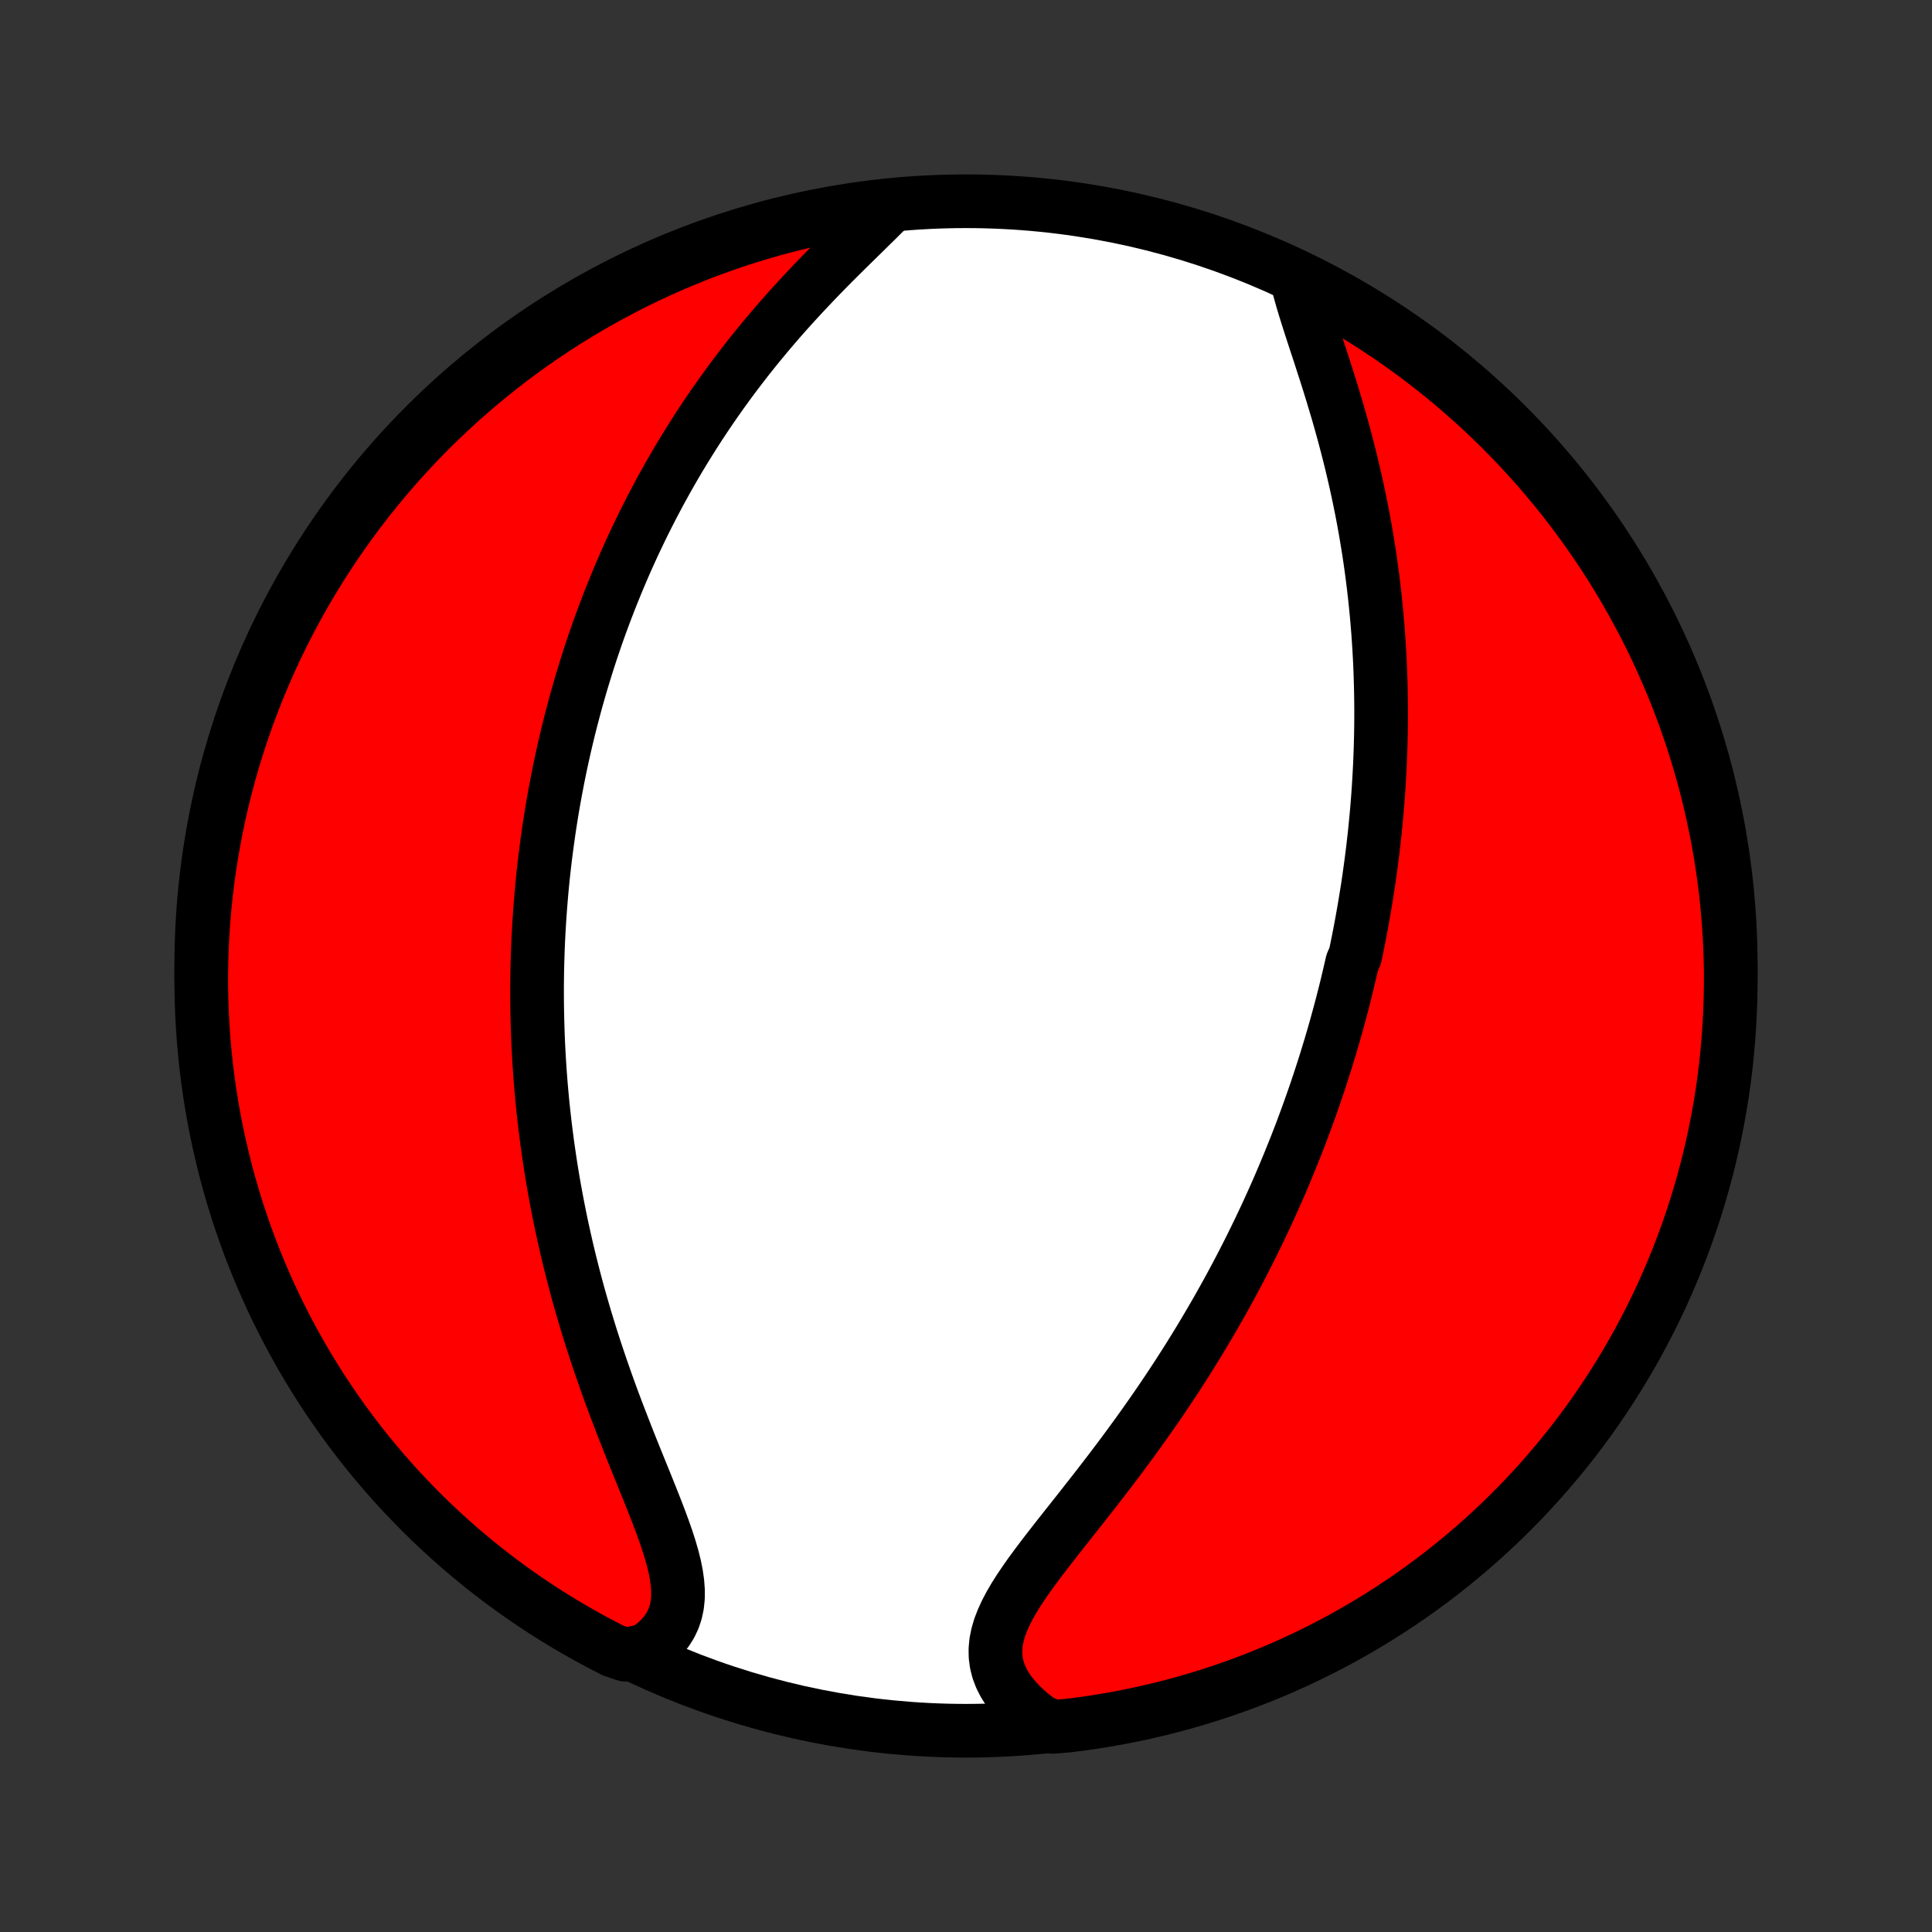 <?xml version="1.0" encoding="utf-8" standalone="no"?>
<!DOCTYPE svg PUBLIC "-//W3C//DTD SVG 1.1//EN"
  "http://www.w3.org/Graphics/SVG/1.1/DTD/svg11.dtd">
<!-- Created with matplotlib (http://matplotlib.org/) -->
<svg height="72pt" version="1.1" viewBox="0 0 72 72" width="72pt" xmlns="http://www.w3.org/2000/svg" xmlns:xlink="http://www.w3.org/1999/xlink">
 <rect x="0" y="0" width="72" height="72" fill="#333333" stroke="none"/>
 <defs>
  <style type="text/css">
*{stroke-linecap:butt;stroke-linejoin:round;}
  </style>
 </defs>
 <g id="figure_1">
  <g id="patch_1">
   <path d="
M0 72
L72 72
L72 0
L0 0
z
" style="fill:none;"/>
  </g>
  <g id="axes_1">
   <g id="PatchCollection_1">
    <defs>
     <path d="
M36 -7.5
C43.558 -7.5 50.808 -10.503 56.153 -15.848
C61.497 -21.192 64.5 -28.442 64.5 -36
C64.5 -43.558 61.497 -50.808 56.153 -56.153
C50.808 -61.497 43.558 -64.5 36 -64.5
C28.442 -64.5 21.192 -61.497 15.848 -56.153
C10.503 -50.808 7.5 -43.558 7.5 -36
C7.5 -28.442 10.503 -21.192 15.848 -15.848
C21.192 -10.503 28.442 -7.5 36 -7.5
z
" id="C0_0_a811fe30f3"/>
     <path d="
M48.353 -61.493
L48.433 -61.178
L48.524 -60.854
L48.623 -60.523
L48.728 -60.186
L48.838 -59.843
L48.951 -59.494
L49.067 -59.142
L49.184 -58.785
L49.3 -58.426
L49.417 -58.064
L49.532 -57.7
L49.645 -57.334
L49.755 -56.967
L49.864 -56.6
L49.969 -56.231
L50.071 -55.863
L50.169 -55.495
L50.264 -55.128
L50.355 -54.761
L50.442 -54.396
L50.526 -54.031
L50.605 -53.668
L50.681 -53.306
L50.753 -52.947
L50.821 -52.589
L50.885 -52.233
L50.945 -51.878
L51.002 -51.527
L51.055 -51.177
L51.104 -50.83
L51.15 -50.485
L51.192 -50.142
L51.231 -49.802
L51.267 -49.464
L51.3 -49.129
L51.329 -48.796
L51.356 -48.466
L51.379 -48.139
L51.4 -47.813
L51.418 -47.491
L51.433 -47.17
L51.445 -46.853
L51.455 -46.537
L51.462 -46.224
L51.467 -45.914
L51.47 -45.605
L51.47 -45.299
L51.468 -44.995
L51.464 -44.694
L51.457 -44.394
L51.449 -44.097
L51.438 -43.801
L51.426 -43.508
L51.411 -43.216
L51.395 -42.927
L51.377 -42.639
L51.357 -42.353
L51.335 -42.068
L51.312 -41.785
L51.286 -41.504
L51.259 -41.225
L51.231 -40.947
L51.2 -40.67
L51.169 -40.394
L51.135 -40.12
L51.1 -39.847
L51.063 -39.575
L51.025 -39.305
L50.986 -39.035
L50.944 -38.767
L50.901 -38.499
L50.857 -38.232
L50.811 -37.966
L50.764 -37.701
L50.715 -37.436
L50.665 -37.172
L50.613 -36.908
L50.56 -36.646
L50.505 -36.383
L50.391 -36.121
L50.331 -35.859
L50.27 -35.598
L50.208 -35.336
L50.144 -35.075
L50.078 -34.814
L50.011 -34.553
L49.942 -34.292
L49.871 -34.031
L49.799 -33.77
L49.725 -33.508
L49.649 -33.246
L49.572 -32.984
L49.492 -32.722
L49.411 -32.459
L49.328 -32.196
L49.243 -31.933
L49.156 -31.668
L49.068 -31.403
L48.977 -31.138
L48.884 -30.872
L48.789 -30.605
L48.692 -30.337
L48.593 -30.068
L48.492 -29.798
L48.388 -29.528
L48.282 -29.256
L48.173 -28.984
L48.062 -28.71
L47.949 -28.435
L47.833 -28.159
L47.715 -27.882
L47.594 -27.603
L47.47 -27.324
L47.343 -27.043
L47.214 -26.76
L47.081 -26.477
L46.946 -26.191
L46.807 -25.905
L46.666 -25.617
L46.521 -25.327
L46.373 -25.036
L46.222 -24.744
L46.067 -24.45
L45.909 -24.155
L45.748 -23.858
L45.582 -23.56
L45.414 -23.26
L45.241 -22.959
L45.065 -22.657
L44.885 -22.353
L44.702 -22.048
L44.514 -21.741
L44.323 -21.434
L44.128 -21.125
L43.929 -20.815
L43.726 -20.504
L43.519 -20.192
L43.308 -19.879
L43.094 -19.566
L42.876 -19.252
L42.654 -18.937
L42.429 -18.622
L42.2 -18.307
L41.969 -17.992
L41.734 -17.676
L41.497 -17.361
L41.257 -17.046
L41.015 -16.732
L40.772 -16.419
L40.527 -16.106
L40.282 -15.794
L40.037 -15.484
L39.792 -15.175
L39.549 -14.868
L39.309 -14.562
L39.073 -14.259
L38.841 -13.958
L38.616 -13.658
L38.398 -13.362
L38.191 -13.067
L37.994 -12.776
L37.811 -12.487
L37.644 -12.201
L37.495 -11.917
L37.366 -11.636
L37.259 -11.359
L37.178 -11.084
L37.123 -10.812
L37.097 -10.543
L37.1 -10.277
L37.135 -10.014
L37.2 -9.755
L37.297 -9.499
L37.424 -9.248
L37.581 -9.001
L37.766 -8.76
L37.978 -8.524
L38.215 -8.294
L38.476 -8.071
L38.758 -7.855
L39.254 -7.646
L39.748 -7.686
L40.24 -7.747
L40.731 -7.817
L41.221 -7.896
L41.709 -7.982
L42.196 -8.078
L42.681 -8.182
L43.163 -8.294
L43.643 -8.415
L44.121 -8.544
L44.597 -8.682
L45.07 -8.828
L45.54 -8.982
L46.007 -9.144
L46.471 -9.315
L46.932 -9.493
L47.39 -9.68
L47.844 -9.875
L48.295 -10.078
L48.742 -10.288
L49.185 -10.507
L49.624 -10.733
L50.059 -10.967
L50.489 -11.209
L50.915 -11.458
L51.337 -11.714
L51.754 -11.978
L52.166 -12.25
L52.573 -12.528
L52.975 -12.814
L53.372 -13.107
L53.764 -13.406
L54.15 -13.713
L54.531 -14.027
L54.906 -14.347
L55.275 -14.673
L55.638 -15.007
L55.996 -15.346
L56.347 -15.692
L56.693 -16.044
L57.031 -16.402
L57.364 -16.766
L57.69 -17.136
L58.009 -17.512
L58.322 -17.893
L58.628 -18.28
L58.927 -18.673
L59.219 -19.07
L59.504 -19.473
L59.781 -19.881
L60.052 -20.293
L60.315 -20.711
L60.571 -21.133
L60.819 -21.559
L61.06 -21.99
L61.293 -22.426
L61.518 -22.865
L61.736 -23.308
L61.946 -23.756
L62.147 -24.207
L62.341 -24.661
L62.527 -25.119
L62.705 -25.581
L62.875 -26.045
L63.036 -26.513
L63.189 -26.983
L63.334 -27.457
L63.471 -27.933
L63.599 -28.411
L63.719 -28.891
L63.831 -29.374
L63.933 -29.859
L64.028 -30.346
L64.114 -30.834
L64.191 -31.324
L64.26 -31.815
L64.32 -32.308
L64.371 -32.802
L64.414 -33.296
L64.448 -33.792
L64.474 -34.288
L64.491 -34.785
L64.499 -35.282
L64.499 -35.779
L64.49 -36.277
L64.472 -36.774
L64.445 -37.271
L64.41 -37.768
L64.366 -38.264
L64.314 -38.76
L64.252 -39.254
L64.183 -39.748
L64.105 -40.24
L64.018 -40.731
L63.922 -41.221
L63.818 -41.709
L63.706 -42.196
L63.585 -42.681
L63.456 -43.163
L63.318 -43.643
L63.172 -44.121
L63.018 -44.597
L62.856 -45.07
L62.685 -45.54
L62.507 -46.007
L62.32 -46.471
L62.125 -46.932
L61.922 -47.39
L61.712 -47.844
L61.493 -48.295
L61.267 -48.742
L61.033 -49.185
L60.791 -49.624
L60.542 -50.059
L60.286 -50.489
L60.022 -50.915
L59.75 -51.337
L59.472 -51.754
L59.186 -52.166
L58.893 -52.573
L58.593 -52.975
L58.287 -53.372
L57.973 -53.764
L57.653 -54.15
L57.327 -54.531
L56.993 -54.906
L56.654 -55.275
L56.308 -55.638
L55.956 -55.996
L55.598 -56.347
L55.234 -56.693
L54.864 -57.031
L54.488 -57.364
L54.107 -57.69
L53.72 -58.009
L53.327 -58.322
L52.93 -58.628
L52.527 -58.927
L52.12 -59.219
L51.707 -59.504
L51.289 -59.781
L50.867 -60.052
L50.441 -60.315
L50.01 -60.571
L49.574 -60.819
L49.135 -61.06
z
" id="C0_1_e1ae302bd0"/>
     <path d="
M32.985 -64.119
L32.722 -63.856
L32.451 -63.59
L32.175 -63.319
L31.894 -63.044
L31.611 -62.766
L31.326 -62.484
L31.041 -62.2
L30.757 -61.912
L30.474 -61.621
L30.194 -61.327
L29.916 -61.032
L29.641 -60.733
L29.369 -60.434
L29.102 -60.132
L28.839 -59.828
L28.581 -59.524
L28.327 -59.218
L28.078 -58.911
L27.834 -58.604
L27.596 -58.296
L27.362 -57.988
L27.134 -57.68
L26.91 -57.371
L26.692 -57.063
L26.479 -56.755
L26.271 -56.447
L26.068 -56.14
L25.87 -55.833
L25.677 -55.527
L25.489 -55.222
L25.305 -54.917
L25.127 -54.614
L24.952 -54.311
L24.783 -54.009
L24.617 -53.709
L24.457 -53.409
L24.3 -53.111
L24.148 -52.813
L23.999 -52.517
L23.855 -52.222
L23.714 -51.928
L23.577 -51.636
L23.444 -51.344
L23.314 -51.054
L23.189 -50.765
L23.066 -50.477
L22.947 -50.19
L22.831 -49.904
L22.718 -49.62
L22.608 -49.336
L22.501 -49.053
L22.397 -48.772
L22.296 -48.492
L22.198 -48.212
L22.103 -47.933
L22.01 -47.656
L21.92 -47.379
L21.833 -47.102
L21.748 -46.827
L21.665 -46.552
L21.585 -46.278
L21.507 -46.005
L21.432 -45.732
L21.359 -45.46
L21.288 -45.188
L21.219 -44.917
L21.152 -44.646
L21.088 -44.375
L21.025 -44.105
L20.965 -43.834
L20.906 -43.564
L20.85 -43.294
L20.795 -43.024
L20.743 -42.755
L20.692 -42.485
L20.643 -42.215
L20.596 -41.944
L20.551 -41.674
L20.508 -41.403
L20.466 -41.132
L20.427 -40.861
L20.389 -40.589
L20.353 -40.316
L20.318 -40.043
L20.286 -39.77
L20.255 -39.495
L20.226 -39.22
L20.199 -38.944
L20.174 -38.668
L20.151 -38.39
L20.129 -38.111
L20.109 -37.831
L20.091 -37.551
L20.075 -37.269
L20.06 -36.985
L20.048 -36.701
L20.038 -36.415
L20.029 -36.127
L20.022 -35.839
L20.018 -35.548
L20.015 -35.256
L20.015 -34.962
L20.016 -34.667
L20.02 -34.37
L20.026 -34.071
L20.034 -33.77
L20.044 -33.467
L20.056 -33.162
L20.071 -32.855
L20.088 -32.546
L20.108 -32.235
L20.13 -31.921
L20.155 -31.605
L20.182 -31.287
L20.212 -30.967
L20.245 -30.644
L20.281 -30.319
L20.319 -29.991
L20.361 -29.66
L20.405 -29.327
L20.453 -28.992
L20.503 -28.654
L20.557 -28.313
L20.614 -27.97
L20.675 -27.624
L20.739 -27.276
L20.807 -26.925
L20.878 -26.571
L20.953 -26.215
L21.032 -25.856
L21.114 -25.495
L21.2 -25.131
L21.291 -24.765
L21.385 -24.397
L21.483 -24.026
L21.585 -23.654
L21.692 -23.279
L21.802 -22.903
L21.917 -22.525
L22.035 -22.145
L22.158 -21.764
L22.285 -21.381
L22.415 -20.998
L22.549 -20.614
L22.686 -20.229
L22.827 -19.844
L22.971 -19.459
L23.118 -19.075
L23.267 -18.691
L23.417 -18.308
L23.569 -17.927
L23.722 -17.547
L23.875 -17.17
L24.027 -16.796
L24.177 -16.425
L24.323 -16.058
L24.466 -15.694
L24.603 -15.337
L24.732 -14.984
L24.853 -14.638
L24.962 -14.299
L25.058 -13.968
L25.139 -13.645
L25.202 -13.331
L25.245 -13.027
L25.267 -12.733
L25.265 -12.451
L25.237 -12.18
L25.182 -11.922
L25.1 -11.677
L24.99 -11.444
L24.852 -11.225
L24.687 -11.02
L24.496 -10.828
L24.28 -10.65
L24.041 -10.486
L23.3 -10.335
L22.857 -10.486
L22.417 -10.712
L21.982 -10.945
L21.551 -11.186
L21.125 -11.434
L20.703 -11.69
L20.285 -11.953
L19.873 -12.224
L19.465 -12.502
L19.063 -12.787
L18.665 -13.079
L18.273 -13.378
L17.886 -13.684
L17.505 -13.997
L17.129 -14.316
L16.759 -14.642
L16.395 -14.975
L16.037 -15.314
L15.685 -15.659
L15.34 -16.011
L15 -16.368
L14.667 -16.732
L14.341 -17.101
L14.021 -17.477
L13.707 -17.857
L13.401 -18.244
L13.101 -18.636
L12.809 -19.032
L12.523 -19.435
L12.245 -19.842
L11.973 -20.254
L11.71 -20.671
L11.453 -21.093
L11.204 -21.519
L10.963 -21.95
L10.729 -22.385
L10.503 -22.824
L10.284 -23.267
L10.074 -23.714
L9.871 -24.164
L9.677 -24.619
L9.49 -25.076
L9.311 -25.537
L9.141 -26.002
L8.979 -26.469
L8.825 -26.939
L8.679 -27.412
L8.542 -27.888
L8.412 -28.366
L8.292 -28.846
L8.18 -29.329
L8.076 -29.813
L7.981 -30.3
L7.894 -30.788
L7.816 -31.278
L7.746 -31.769
L7.685 -32.261
L7.633 -32.755
L7.589 -33.25
L7.554 -33.745
L7.528 -34.242
L7.51 -34.738
L7.501 -35.235
L7.501 -35.733
L7.509 -36.23
L7.526 -36.727
L7.552 -37.224
L7.586 -37.721
L7.629 -38.218
L7.681 -38.713
L7.741 -39.208
L7.81 -39.702
L7.888 -40.194
L7.974 -40.685
L8.068 -41.175
L8.172 -41.664
L8.283 -42.15
L8.403 -42.635
L8.532 -43.118
L8.668 -43.598
L8.813 -44.077
L8.967 -44.552
L9.128 -45.026
L9.298 -45.496
L9.476 -45.963
L9.662 -46.428
L9.856 -46.889
L10.058 -47.347
L10.268 -47.802
L10.486 -48.253
L10.712 -48.7
L10.945 -49.143
L11.186 -49.583
L11.434 -50.018
L11.69 -50.449
L11.953 -50.875
L12.224 -51.297
L12.502 -51.715
L12.787 -52.127
L13.079 -52.535
L13.378 -52.937
L13.684 -53.335
L13.997 -53.727
L14.316 -54.114
L14.642 -54.495
L14.975 -54.871
L15.314 -55.24
L15.659 -55.605
L16.011 -55.963
L16.368 -56.315
L16.732 -56.66
L17.101 -57
L17.477 -57.333
L17.857 -57.659
L18.244 -57.979
L18.636 -58.293
L19.032 -58.599
L19.435 -58.899
L19.842 -59.191
L20.254 -59.477
L20.671 -59.755
L21.093 -60.027
L21.519 -60.291
L21.95 -60.547
L22.385 -60.796
L22.824 -61.037
L23.267 -61.271
L23.714 -61.497
L24.164 -61.716
L24.619 -61.926
L25.076 -62.129
L25.537 -62.323
L26.002 -62.51
L26.469 -62.689
L26.939 -62.859
L27.412 -63.021
L27.888 -63.175
L28.366 -63.321
L28.846 -63.459
L29.329 -63.587
L29.813 -63.708
L30.3 -63.82
L30.788 -63.924
L31.278 -64.019
L31.769 -64.106
L32.261 -64.184
z
" id="C0_2_c9a05bb52c"/>
    </defs>
    <g clip-path="url(#p1bffca34e9)">
     <use style="fill:#ffffff;stroke:#000000;stroke-width:2.0;" x="0.0" xlink:href="#C0_0_a811fe30f3" y="72.0"/>
    </g>
    <g clip-path="url(#p1bffca34e9)">
     <use style="fill:#ff0000;stroke:#000000;stroke-width:2.0;" x="0.0" xlink:href="#C0_1_e1ae302bd0" y="72.0"/>
    </g>
    <g clip-path="url(#p1bffca34e9)">
     <use style="fill:#ff0000;stroke:#000000;stroke-width:2.0;" x="0.0" xlink:href="#C0_2_c9a05bb52c" y="72.0"/>
    </g>
   </g>
  </g>
 </g>
 <defs>
  <clipPath id="p1bffca34e9">
   <rect height="72.0" width="72.0" x="0.0" y="0.0"/>
  </clipPath>
 </defs>
</svg>
